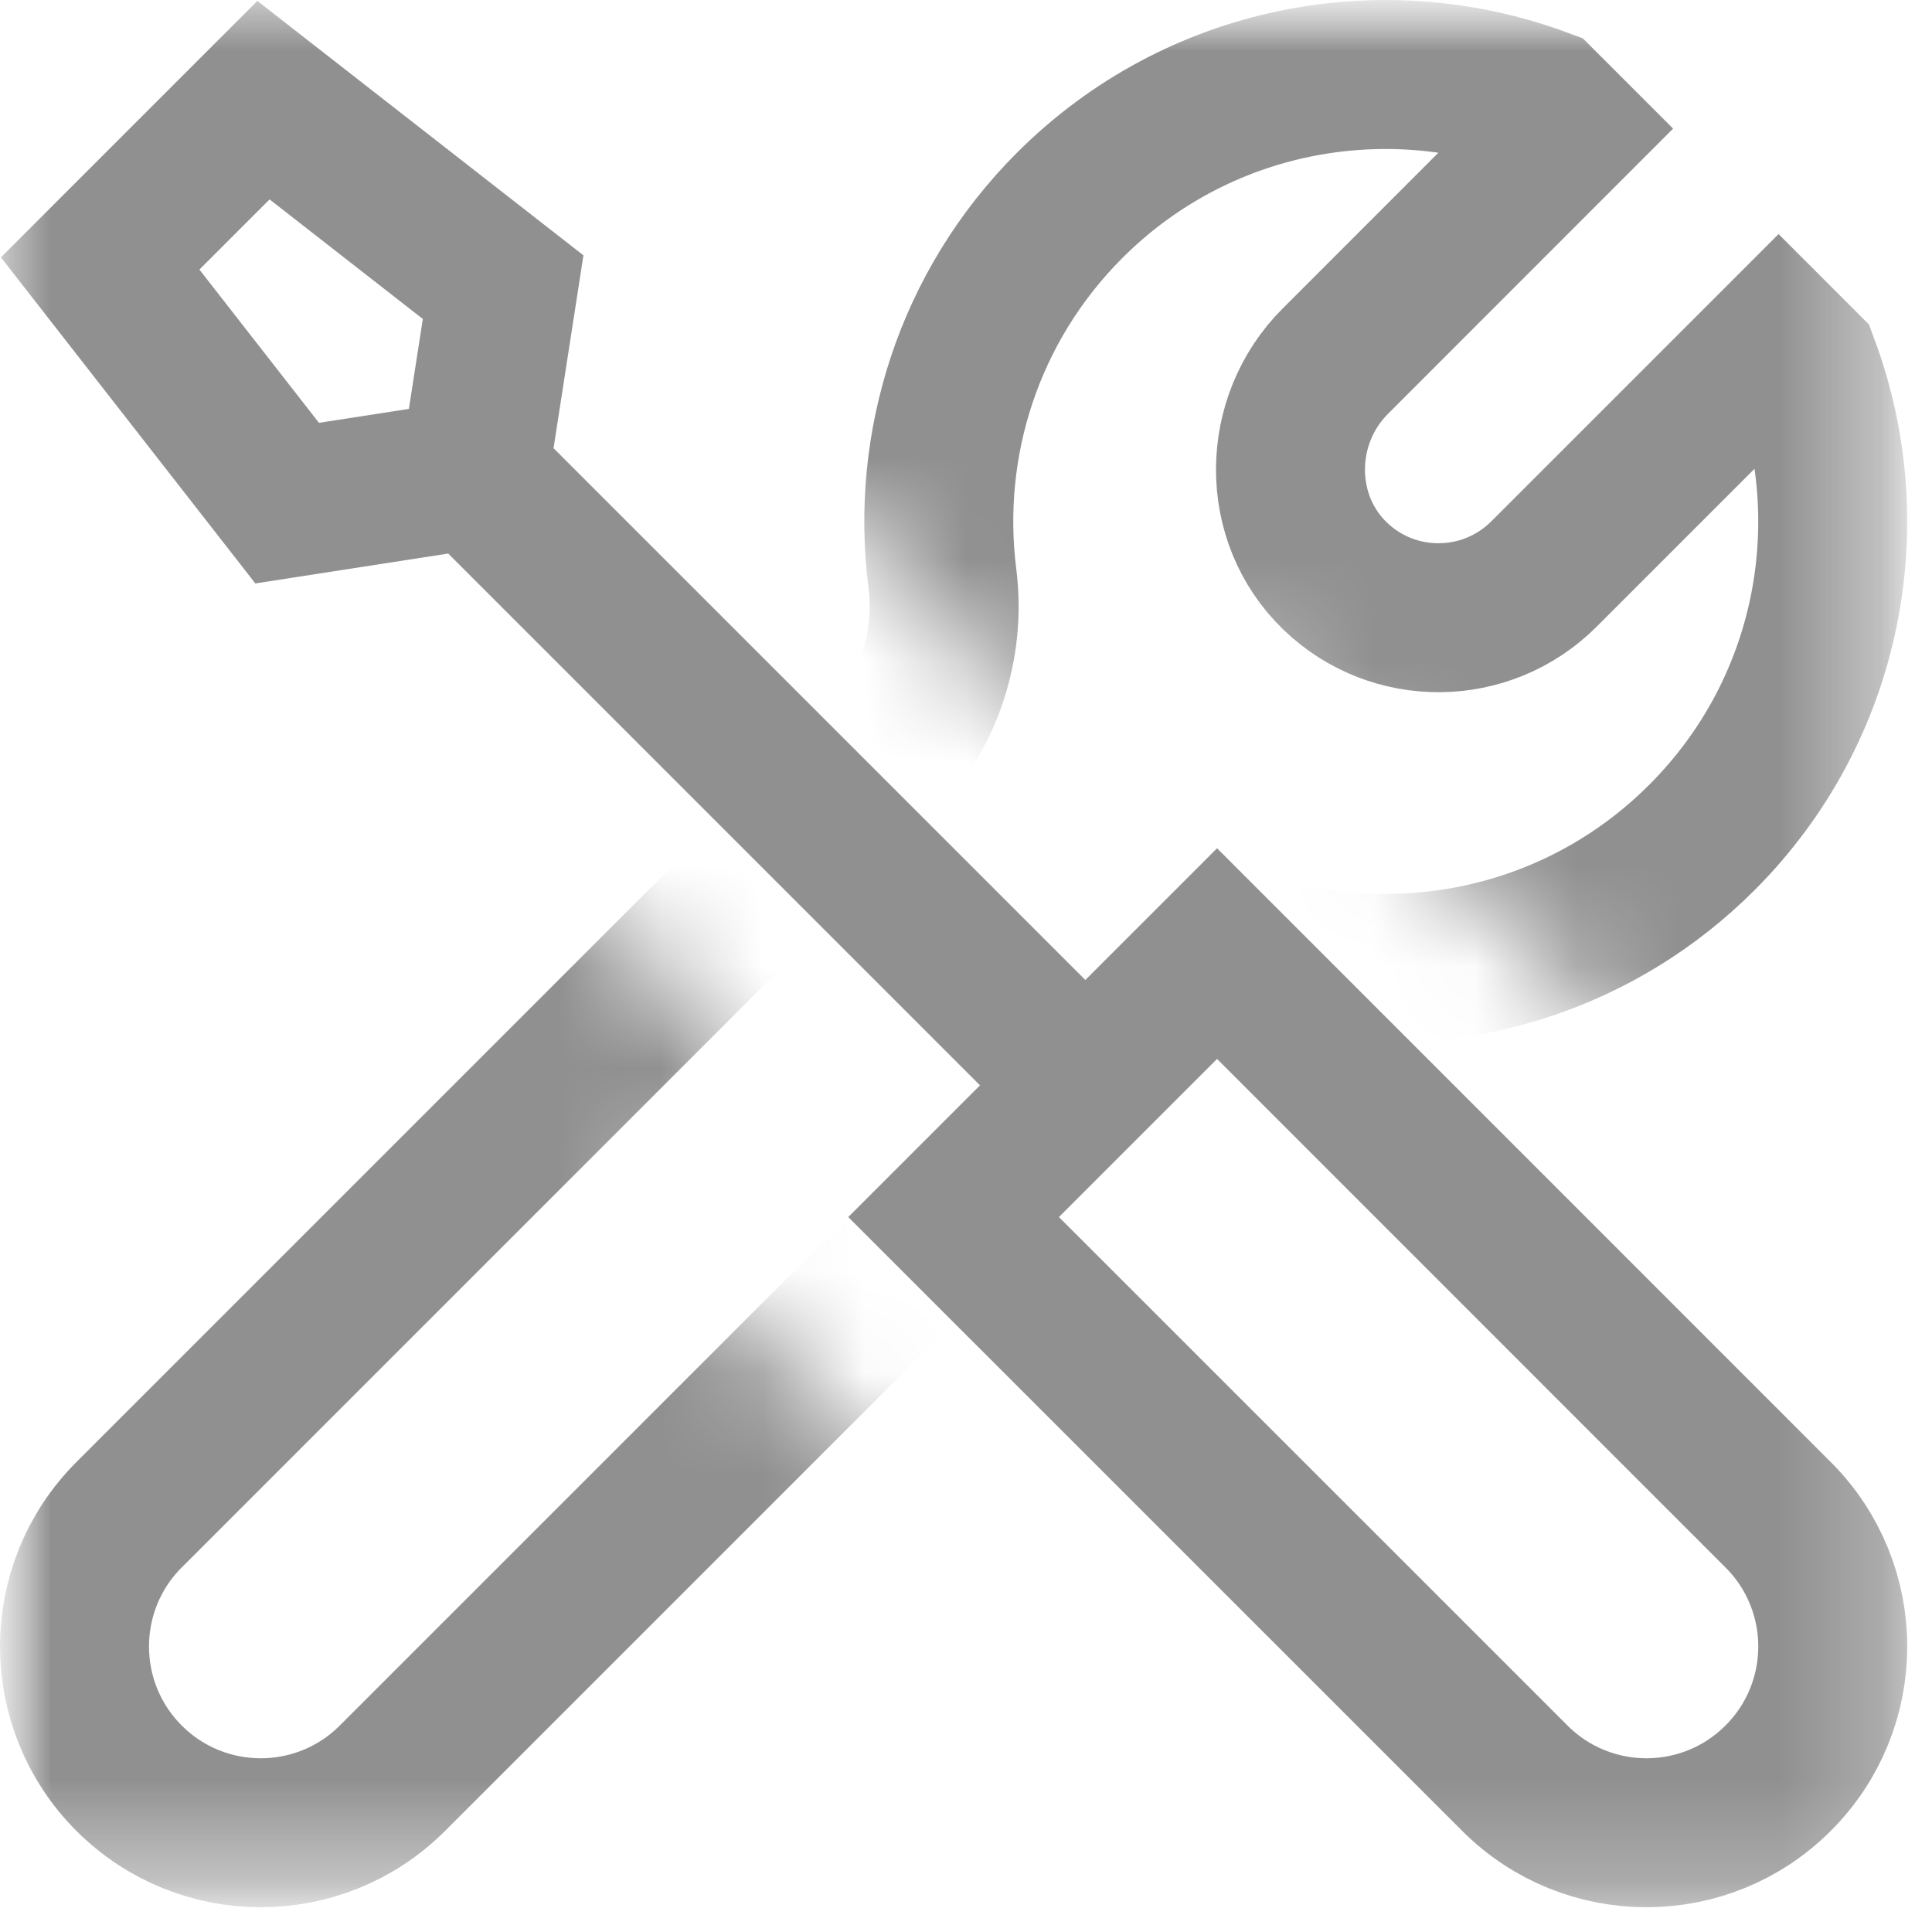 <svg width="19" height="19" viewBox="0 0 19 19" fill="none" xmlns="http://www.w3.org/2000/svg">
<mask id="mask0_953_2566" style="mask-type:luminance" maskUnits="userSpaceOnUse" x="0" y="0" width="19" height="19">
<path d="M18.756 0H0V18.756H18.756V0Z" fill="white"/>
</mask>
<g mask="url(#mask0_953_2566)">
<mask id="mask1_953_2566" style="mask-type:luminance" maskUnits="userSpaceOnUse" x="0" y="0" width="19" height="19">
<path d="M4.902 0H18.756V13.057L11.969 6.27L10.673 7.565L7.006 3.897L7.318 1.885L4.902 0ZM6.27 11.969L7.565 10.673L3.897 7.006L1.885 7.318L0 4.902V18.756H13.057L6.27 11.969Z" fill="white"/>
</mask>
<g mask="url(#mask1_953_2566)">
<path d="M3.86 17.487C3.144 18.203 1.984 18.203 1.269 17.487C0.554 16.772 0.554 15.612 1.269 14.897L8.643 7.523C9.126 7.04 9.353 6.359 9.267 5.681C9.103 4.379 9.521 3.019 10.52 2.019C11.775 0.765 13.599 0.428 15.161 1.008L15.418 1.265L13.131 3.553C12.55 4.134 12.539 5.096 13.131 5.666C13.704 6.218 14.617 6.211 15.183 5.646L17.491 3.338L17.749 3.596C18.328 5.157 17.992 6.981 16.737 8.236C15.738 9.236 14.377 9.653 13.076 9.489C12.397 9.403 11.717 9.63 11.233 10.114L3.86 17.487Z" stroke="#909090" stroke-width="1.465" stroke-miterlimit="10"/>
</g>
<path d="M4.663 4.663L10.673 10.673M4.663 4.663L2.824 4.948L0.985 2.591L2.591 0.985L4.948 2.824L4.663 4.663ZM9.378 11.969L14.897 17.487C15.612 18.203 16.772 18.203 17.487 17.487C18.203 16.772 18.203 15.612 17.487 14.897L11.969 9.378L9.378 11.969Z" stroke="#909090" stroke-width="1.465" stroke-miterlimit="10"/>
</g>
</svg>
